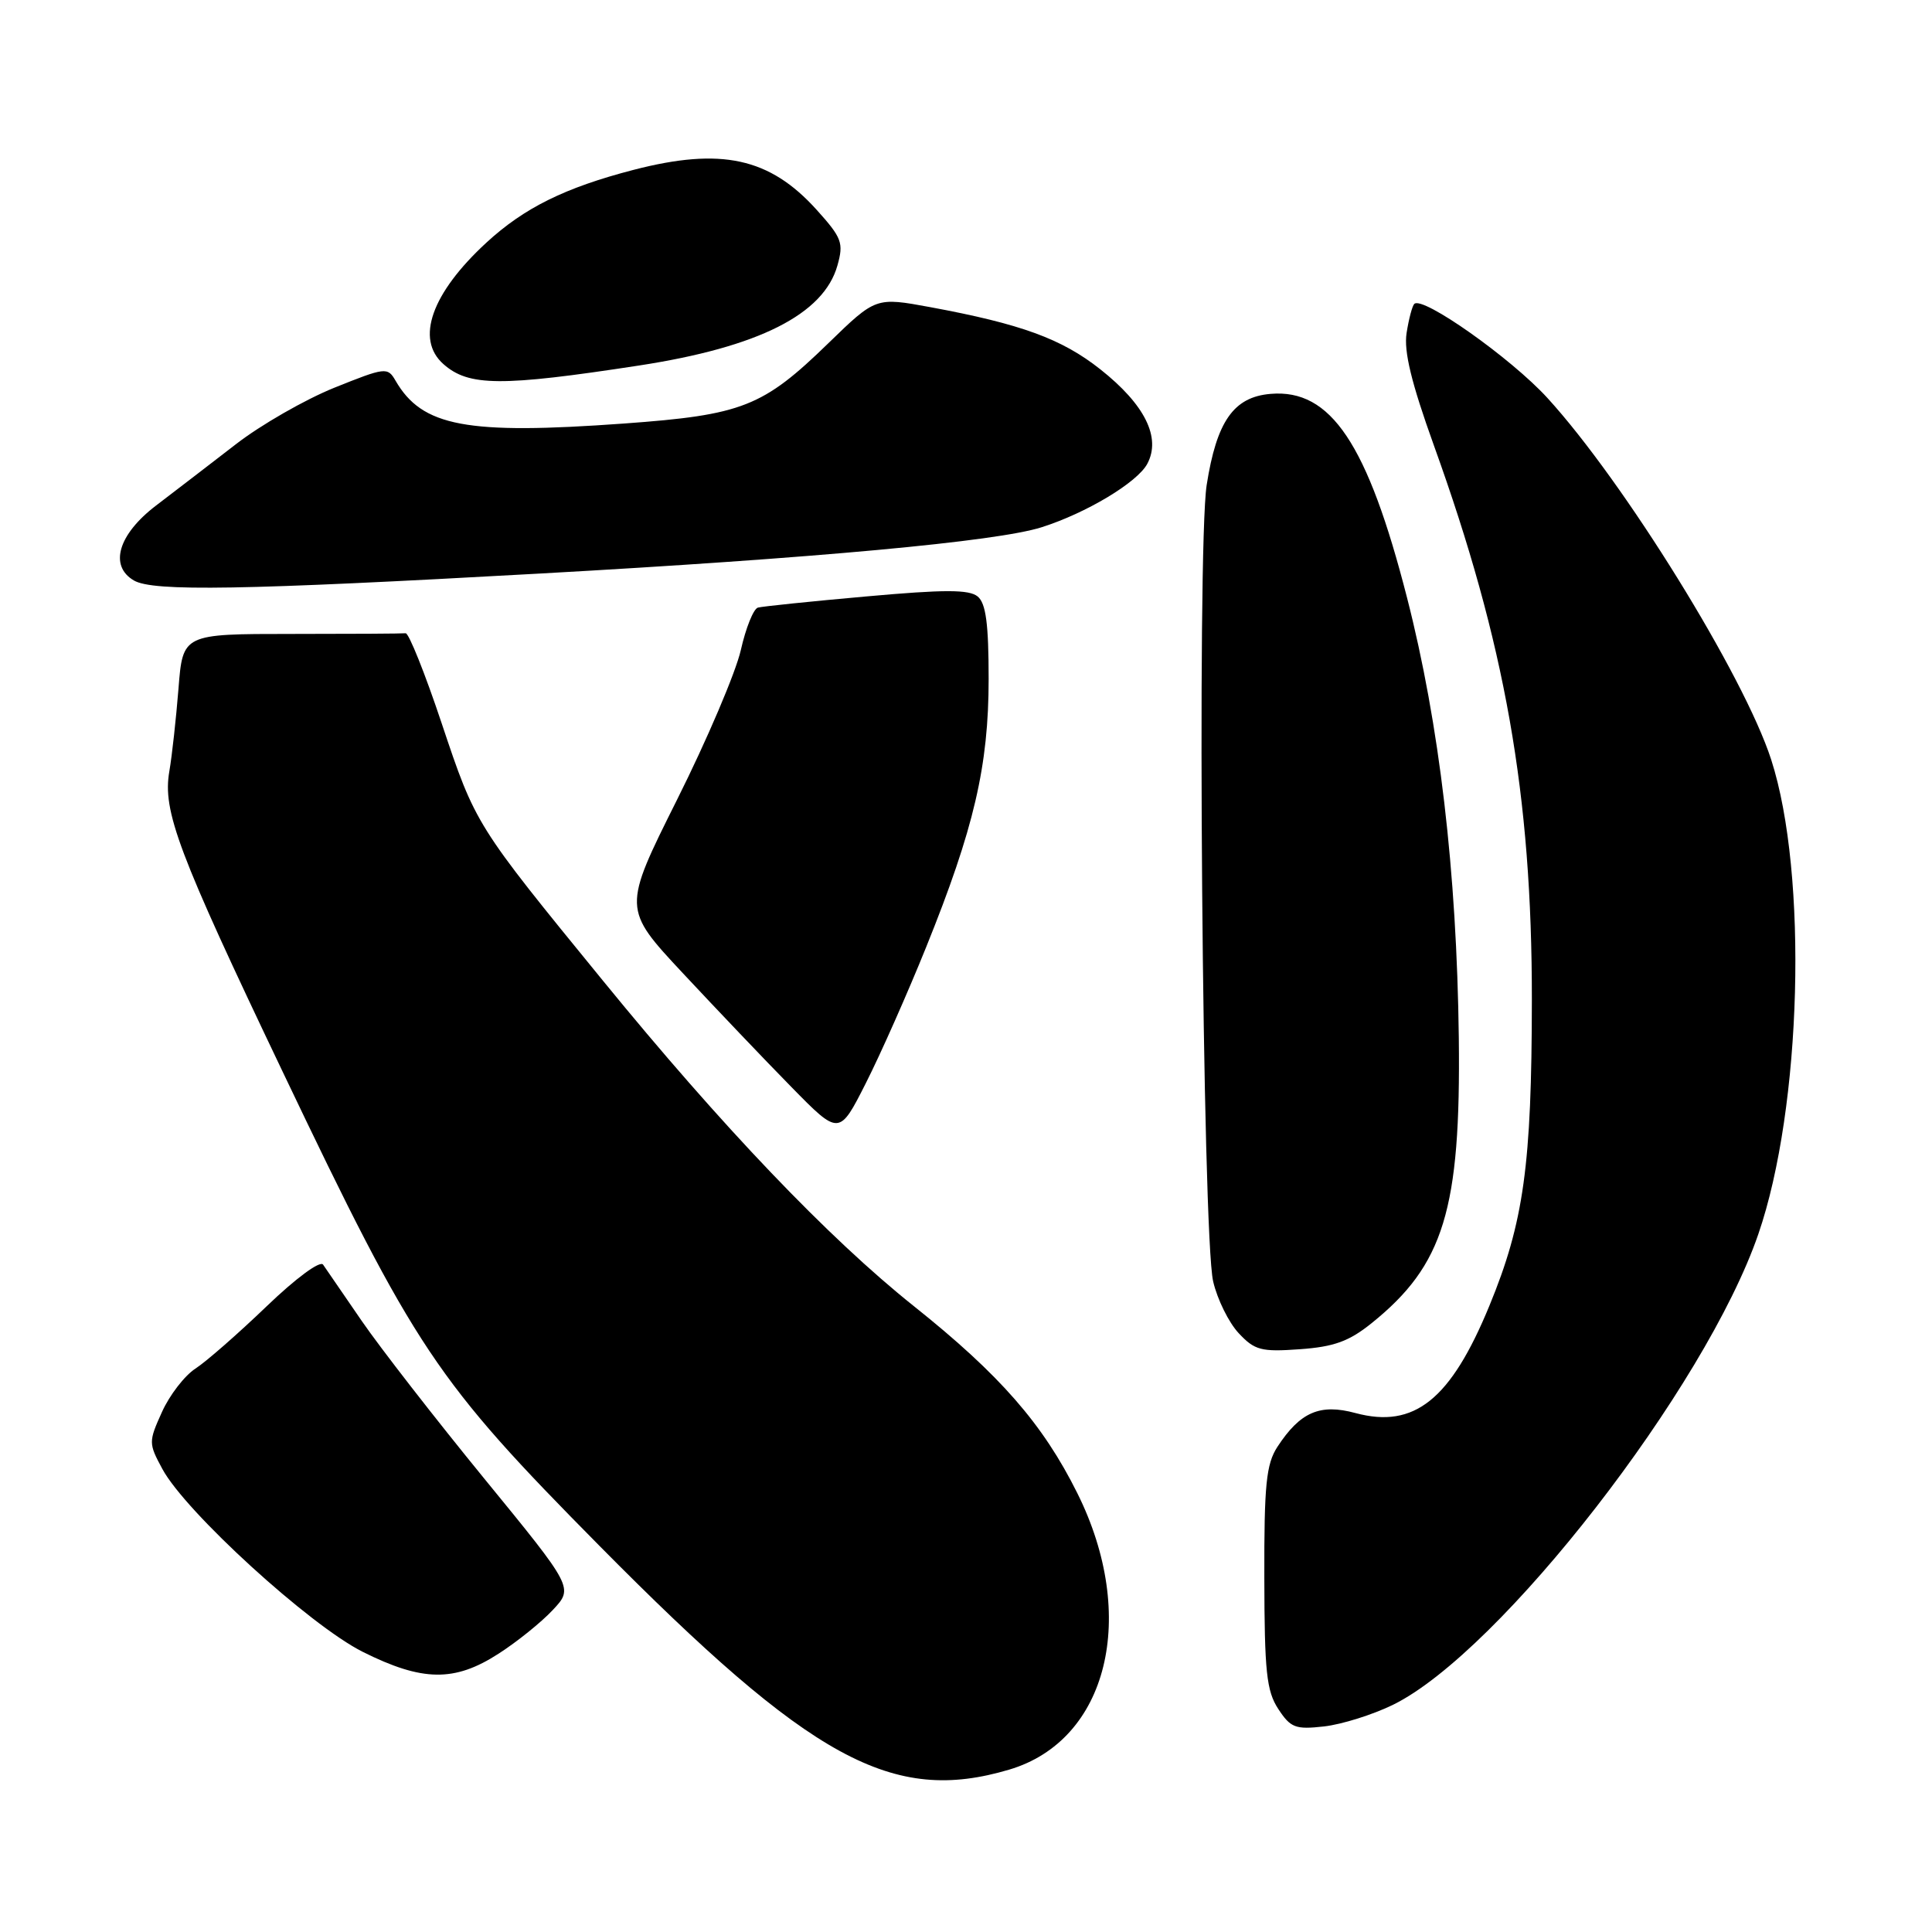 <?xml version="1.0" encoding="UTF-8" standalone="no"?>
<!DOCTYPE svg PUBLIC "-//W3C//DTD SVG 1.1//EN" "http://www.w3.org/Graphics/SVG/1.1/DTD/svg11.dtd" >
<svg xmlns="http://www.w3.org/2000/svg" xmlns:xlink="http://www.w3.org/1999/xlink" version="1.1" viewBox="0 0 256 256">
 <g >
 <path fill="currentColor"
d=" M 133.74 234.48 C 146.81 230.60 150.86 214.16 142.76 197.87 C 138.19 188.68 132.50 182.17 121.09 173.07 C 109.79 164.06 95.66 149.27 79.88 129.93 C 62.98 109.23 63.04 109.33 58.51 95.80 C 56.31 89.21 54.16 83.86 53.75 83.91 C 53.34 83.96 46.52 84.00 38.61 84.00 C 24.22 84.00 24.22 84.00 23.65 91.25 C 23.33 95.24 22.79 100.16 22.44 102.19 C 21.52 107.48 23.56 112.90 37.45 142.00 C 55.07 178.92 57.72 182.87 79.40 204.80 C 107.51 233.23 118.24 239.09 133.74 234.48 Z  M 184.59 225.89 C 198.78 218.92 226.00 183.85 232.99 163.52 C 238.76 146.77 239.59 115.82 234.69 100.65 C 231.09 89.52 215.21 63.86 205.03 52.72 C 200.21 47.45 188.49 39.17 187.40 40.27 C 187.13 40.53 186.67 42.27 186.38 44.13 C 186.00 46.56 187.01 50.71 189.99 59.00 C 199.44 85.21 203.00 105.36 202.98 132.50 C 202.96 154.38 201.91 161.95 197.36 173.00 C 192.23 185.47 187.41 189.33 179.62 187.24 C 174.90 185.96 172.29 187.09 169.26 191.72 C 167.78 194.00 167.50 196.73 167.53 209.04 C 167.55 221.49 167.82 224.08 169.38 226.45 C 171.01 228.94 171.65 229.19 175.46 228.76 C 177.81 228.49 181.92 227.20 184.59 225.89 Z  M 66.05 219.13 C 68.50 217.56 71.74 214.95 73.25 213.33 C 76.00 210.39 76.00 210.39 64.19 195.95 C 57.69 188.00 50.38 178.59 47.94 175.04 C 45.50 171.48 43.19 168.12 42.81 167.57 C 42.41 167.00 39.19 169.38 35.31 173.11 C 31.56 176.71 27.33 180.42 25.89 181.35 C 24.46 182.28 22.46 184.87 21.46 187.10 C 19.68 191.04 19.68 191.25 21.51 194.64 C 24.58 200.34 41.04 215.36 48.07 218.88 C 55.97 222.83 60.23 222.89 66.05 219.13 Z  M 181.73 175.34 C 191.32 167.63 193.57 160.28 193.30 137.53 C 193.03 115.51 190.73 95.94 186.44 79.20 C 181.21 58.79 176.34 51.51 168.36 52.19 C 163.46 52.60 161.21 55.83 159.89 64.27 C 158.58 72.70 159.32 163.66 160.75 169.80 C 161.30 172.17 162.82 175.25 164.13 176.65 C 166.25 178.92 167.11 179.15 172.23 178.78 C 176.76 178.46 178.76 177.73 181.73 175.34 Z  M 122.72 125.50 C 129.06 109.80 131.00 101.49 131.00 89.96 C 131.00 82.68 130.64 79.94 129.55 79.04 C 128.41 78.10 125.16 78.10 114.80 79.03 C 107.48 79.68 101.02 80.35 100.43 80.51 C 99.84 80.67 98.82 83.21 98.16 86.15 C 97.49 89.09 93.70 98.00 89.72 105.95 C 82.50 120.40 82.50 120.40 90.48 128.95 C 94.87 133.65 101.32 140.43 104.83 144.00 C 111.20 150.50 111.20 150.50 114.74 143.50 C 116.69 139.65 120.28 131.55 122.72 125.50 Z  M 71.50 76.00 C 108.09 73.96 132.07 71.75 138.00 69.87 C 143.94 67.99 150.70 63.93 152.02 61.46 C 153.88 57.98 151.70 53.60 145.79 48.93 C 140.68 44.89 135.31 42.93 123.27 40.70 C 116.05 39.37 116.05 39.37 109.77 45.47 C 101.08 53.92 98.38 54.98 82.68 56.12 C 61.78 57.63 55.94 56.53 52.41 50.44 C 51.36 48.62 51.06 48.66 44.29 51.38 C 40.43 52.94 34.56 56.30 31.26 58.86 C 27.95 61.41 23.19 65.08 20.66 67.00 C 15.66 70.82 14.43 74.99 17.75 76.92 C 20.29 78.40 32.10 78.20 71.50 76.00 Z  M 84.69 48.43 C 100.51 46.00 109.14 41.65 110.96 35.19 C 111.81 32.18 111.56 31.52 108.20 27.79 C 101.98 20.90 95.56 19.50 83.94 22.51 C 74.85 24.87 69.46 27.54 64.45 32.15 C 57.18 38.85 55.02 44.94 58.75 48.24 C 62.10 51.21 66.37 51.24 84.69 48.43 Z "/>
</g>
</svg>